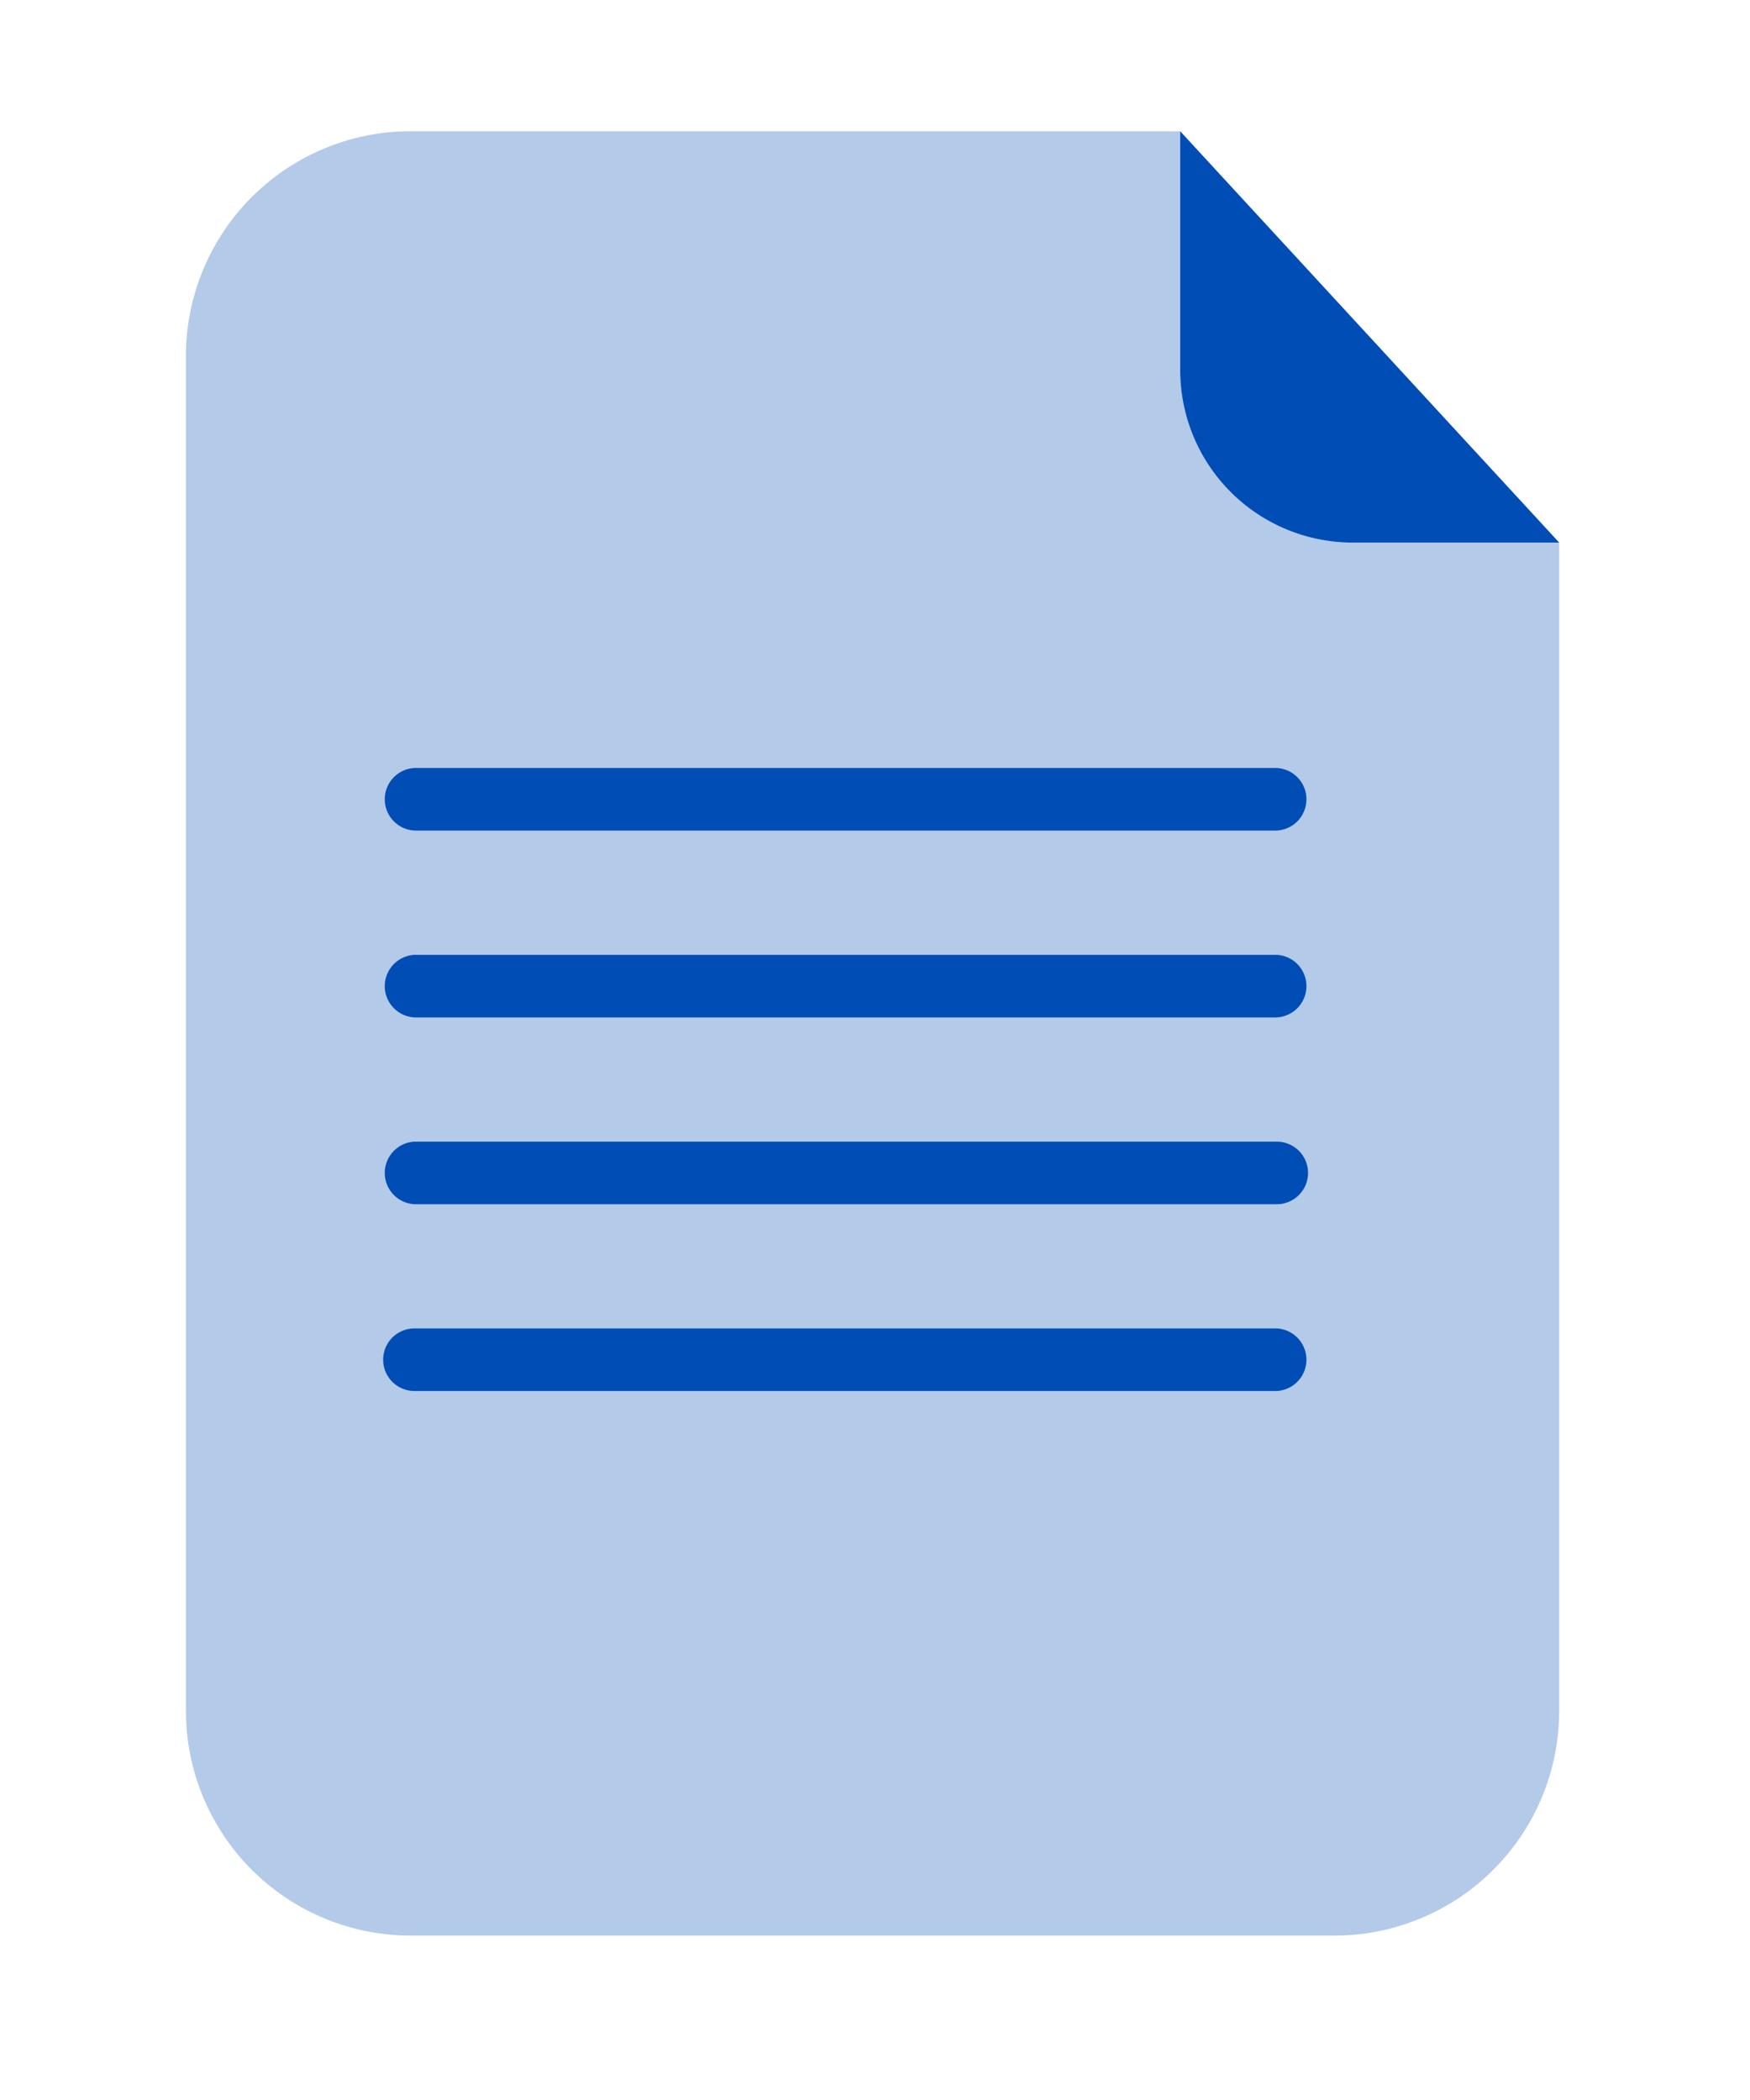<svg width="40" height="48" viewBox="0 0 40 48" fill="none" xmlns="http://www.w3.org/2000/svg">
  <g clip-path="url(#a)" fill="#004db6">
    <path opacity=".3"
          d="M30.915 12.402a3.942 3.942 0 0 1-3.939-3.937V3H9.39a5.137 5.137 0 0 0-5.14 5.137v30.968a5.137 5.137 0 0 0 5.138 5.137h21.113a5.137 5.137 0 0 0 5.137-5.137V12.402h-4.724Z"/>
    <path
      d="M35.64 12.402h-4.725a3.942 3.942 0 0 1-3.939-3.937V3l8.663 9.402Zm-6.457 6.582H9.473a.716.716 0 0 1 0-1.43h19.71a.716.716 0 0 1 0 1.43Zm0 4.271H9.473a.716.716 0 0 1 0-1.43h19.71a.716.716 0 0 1 0 1.43Zm0 4.27H9.473a.716.716 0 0 1 0-1.43h19.71a.715.715 0 0 1 0 1.43Zm0 4.269H9.473a.714.714 0 1 1 0-1.43h19.71a.716.716 0 0 1 0 1.43Z"/>
  </g>
  <defs>
    <clipPath id="a">
      <path fill="#fff" d="M4.25 3h31.5v42H4.25z"/>
    </clipPath>
  </defs>
</svg>
